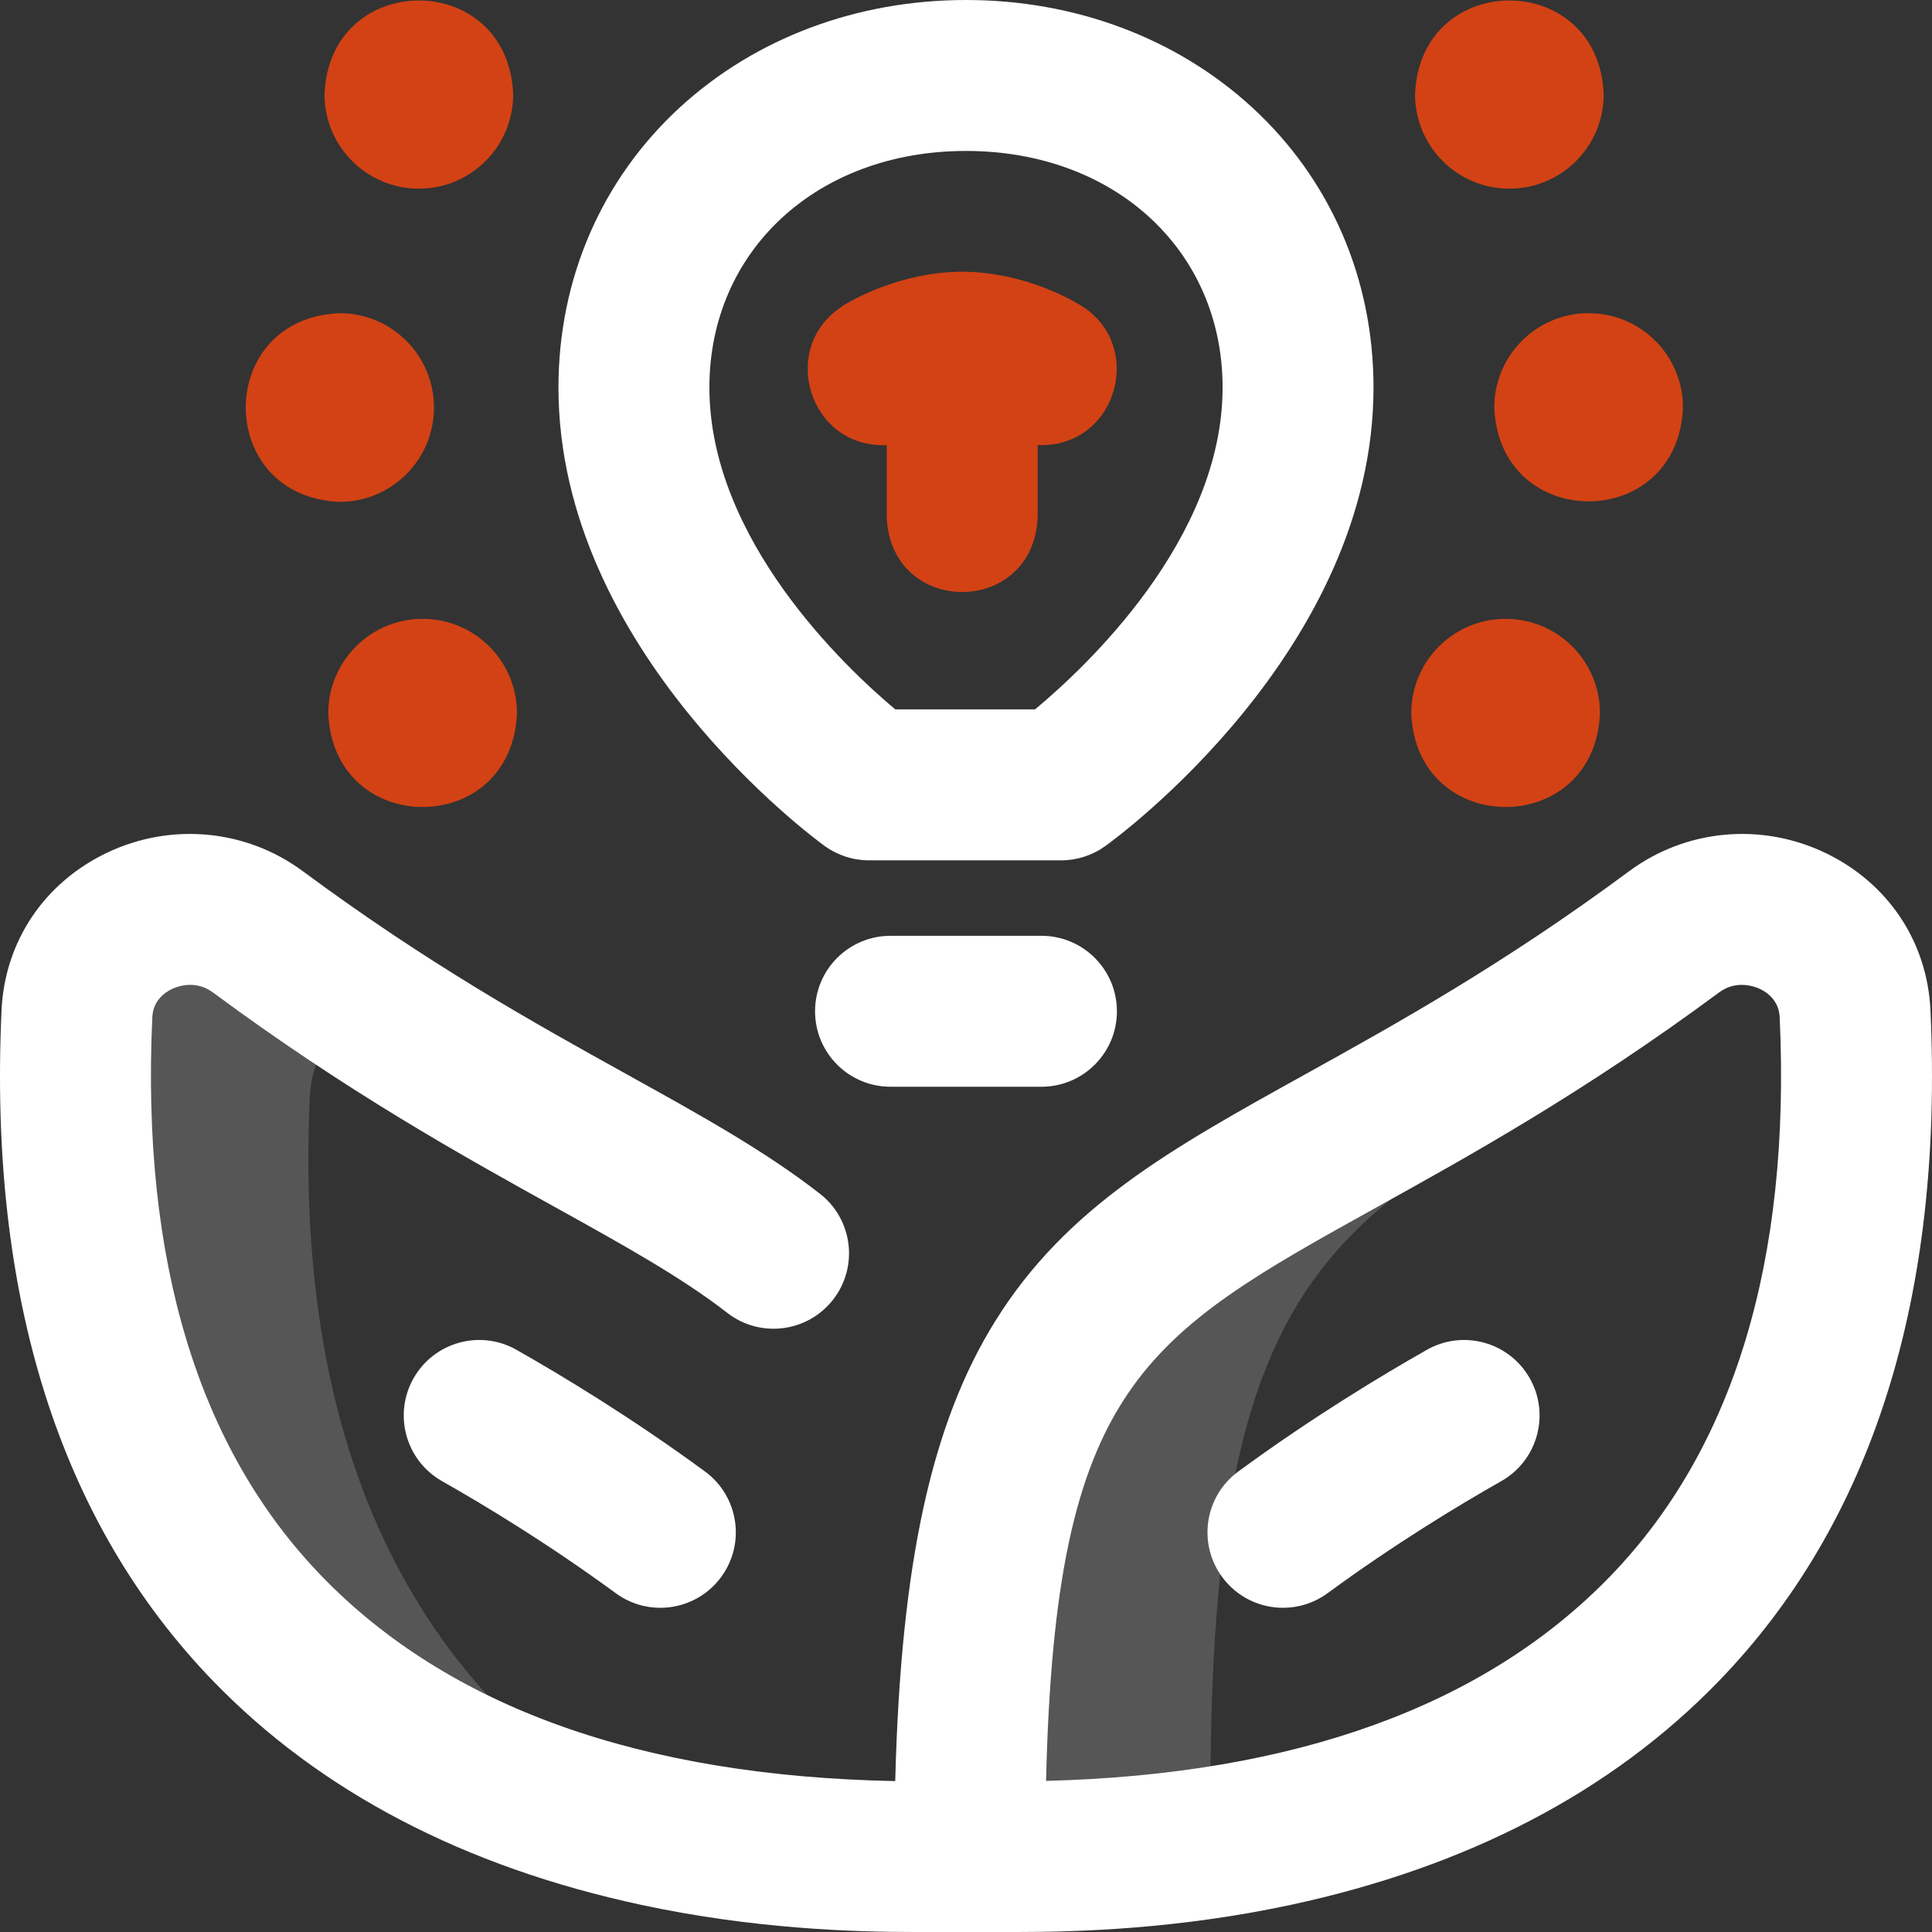 <svg width="70" height="70" viewBox="0 0 70 70" fill="none" xmlns="http://www.w3.org/2000/svg">
<rect x="0" y="0" width="70" height="70" fill="#333333" stroke="none"/>
<path d="M43.856 65.007C43.856 51.871 45.993 46.917 50.585 43.302V40.41C39.978 46.34 35.204 47.694 35.204 67.326C36.923 67.326 44.759 67.715 52.279 64.562C48.181 65.15 44.897 65.007 43.856 65.007ZM24.437 66.531C14.586 64.596 1.726 58.137 2.712 36.85C2.86 33.644 6.695 31.978 9.297 33.892C10.633 34.874 11.912 35.755 13.135 36.557C12.066 37.198 11.291 38.309 11.226 39.716C10.512 55.11 17.042 62.749 24.437 66.531Z" fill="#565656"/>
<path d="M40.468 36.641C40.468 38.151 39.244 39.375 37.734 39.375H32.265C30.755 39.375 29.531 38.151 29.531 36.641C29.531 35.13 30.755 33.906 32.265 33.906H37.734C39.244 33.906 40.468 35.13 40.468 36.641ZM20.234 14.04C20.234 10.096 21.801 6.487 24.645 3.88C27.375 1.378 31.052 0 35 0C38.948 0 42.625 1.378 45.355 3.88C48.199 6.487 49.765 10.096 49.765 14.04C49.765 23.572 40.438 30.374 40.041 30.659C39.576 30.992 39.019 31.172 38.447 31.172H31.484C30.909 31.172 30.348 30.99 29.881 30.653C29.488 30.368 20.234 23.566 20.234 14.04ZM25.703 14.04C25.703 19.549 30.631 24.188 32.438 25.703H37.5C39.311 24.198 44.297 19.554 44.297 14.04C44.297 9.074 40.387 5.469 35 5.469C29.613 5.469 25.703 9.074 25.703 14.04ZM51.699 48.906C50.055 49.837 47.536 51.358 44.867 53.314C43.649 54.207 43.386 55.918 44.279 57.136C44.815 57.866 45.645 58.254 46.486 58.254C47.047 58.254 47.614 58.081 48.101 57.724C50.556 55.925 52.878 54.523 54.395 53.664C55.709 52.919 56.17 51.251 55.426 49.937C54.681 48.623 53.013 48.161 51.699 48.906ZM25.542 53.314C22.874 51.357 20.355 49.837 18.711 48.905C17.397 48.161 15.729 48.623 14.984 49.937C14.24 51.251 14.701 52.919 16.015 53.664C17.532 54.523 19.854 55.925 22.309 57.724C22.797 58.081 23.363 58.254 23.924 58.254C24.765 58.254 25.596 57.866 26.131 57.136C27.024 55.918 26.76 54.207 25.542 53.314ZM62.266 60.919C58.394 64.917 53.178 67.641 46.761 69.018C42.662 69.897 39.035 70 36.847 70C36.362 70 33.638 70 33.153 70C30.965 70 27.339 69.897 23.239 69.018C16.822 67.641 11.606 64.917 7.734 60.919C2.161 55.166 -0.422 46.984 0.056 36.601C0.171 34.112 1.602 31.978 3.884 30.893C6.205 29.79 8.921 30.047 10.971 31.564C15.543 34.949 19.37 37.072 22.747 38.945C25.416 40.426 27.722 41.705 29.707 43.251C30.898 44.178 31.113 45.896 30.185 47.088C29.257 48.279 27.539 48.493 26.348 47.566C24.698 46.281 22.564 45.098 20.094 43.728C16.745 41.87 12.577 39.558 7.717 35.96C7.081 35.489 6.42 35.743 6.232 35.832C5.978 35.953 5.547 36.246 5.519 36.853C5.113 45.67 7.18 52.487 11.662 57.114C16.263 61.864 23.246 64.356 32.436 64.532C32.636 56.634 33.755 51.557 36.069 47.851C38.647 43.719 42.445 41.612 47.254 38.945C50.63 37.072 54.457 34.949 59.029 31.564C61.079 30.047 63.795 29.79 66.116 30.893C68.398 31.978 69.829 34.112 69.944 36.601C70.422 46.984 67.839 55.166 62.266 60.919ZM64.481 36.853C64.453 36.246 64.022 35.953 63.768 35.832C63.664 35.783 63.416 35.684 63.108 35.684C62.858 35.684 62.568 35.749 62.283 35.96C57.423 39.558 53.255 41.87 49.906 43.727C41.417 48.436 38.237 50.202 37.901 64.525C46.926 64.295 53.794 61.806 58.338 57.114C62.82 52.487 64.887 45.67 64.481 36.853Z" fill="white"/>
<path d="M15.723 14.765C15.723 12.878 14.192 11.347 12.305 11.347C7.771 11.527 7.772 18.004 12.305 18.183C14.192 18.183 15.723 16.653 15.723 14.765Z" fill="#D34214"/>
<path d="M15.176 6.836C17.063 6.836 18.594 5.305 18.594 3.418C18.414 -1.116 11.937 -1.115 11.758 3.418C11.758 5.305 13.288 6.836 15.176 6.836Z" fill="#D34214"/>
<path d="M15.312 22.422C13.425 22.422 11.895 23.952 11.895 25.84C12.075 30.373 18.551 30.372 18.73 25.84C18.73 23.952 17.2 22.422 15.312 22.422Z" fill="#D34214"/>
<path d="M54.688 6.836C56.575 6.836 58.105 5.305 58.105 3.418C57.925 -1.116 51.449 -1.115 51.27 3.418C51.27 5.305 52.8 6.836 54.688 6.836Z" fill="#D34214"/>
<path d="M54.551 22.422C52.663 22.422 51.133 23.952 51.133 25.84C51.313 30.373 57.789 30.372 57.969 25.84C57.969 23.952 56.438 22.422 54.551 22.422Z" fill="#D34214"/>
<path d="M57.559 11.347C55.671 11.347 54.141 12.878 54.141 14.765C54.321 19.299 60.797 19.298 60.977 14.765C60.977 12.878 59.446 11.347 57.559 11.347Z" fill="#D34214"/>
<path d="M39.027 10.989C38.462 10.659 36.853 9.855 34.863 9.844C32.612 9.856 30.843 10.884 30.518 11.091L30.521 11.096C28.19 12.597 29.319 16.25 32.127 16.126V18.73C32.272 22.358 37.453 22.355 37.596 18.73V16.125C40.522 16.247 41.557 12.37 39.027 10.989Z" fill="#D34214"/>
</svg>
